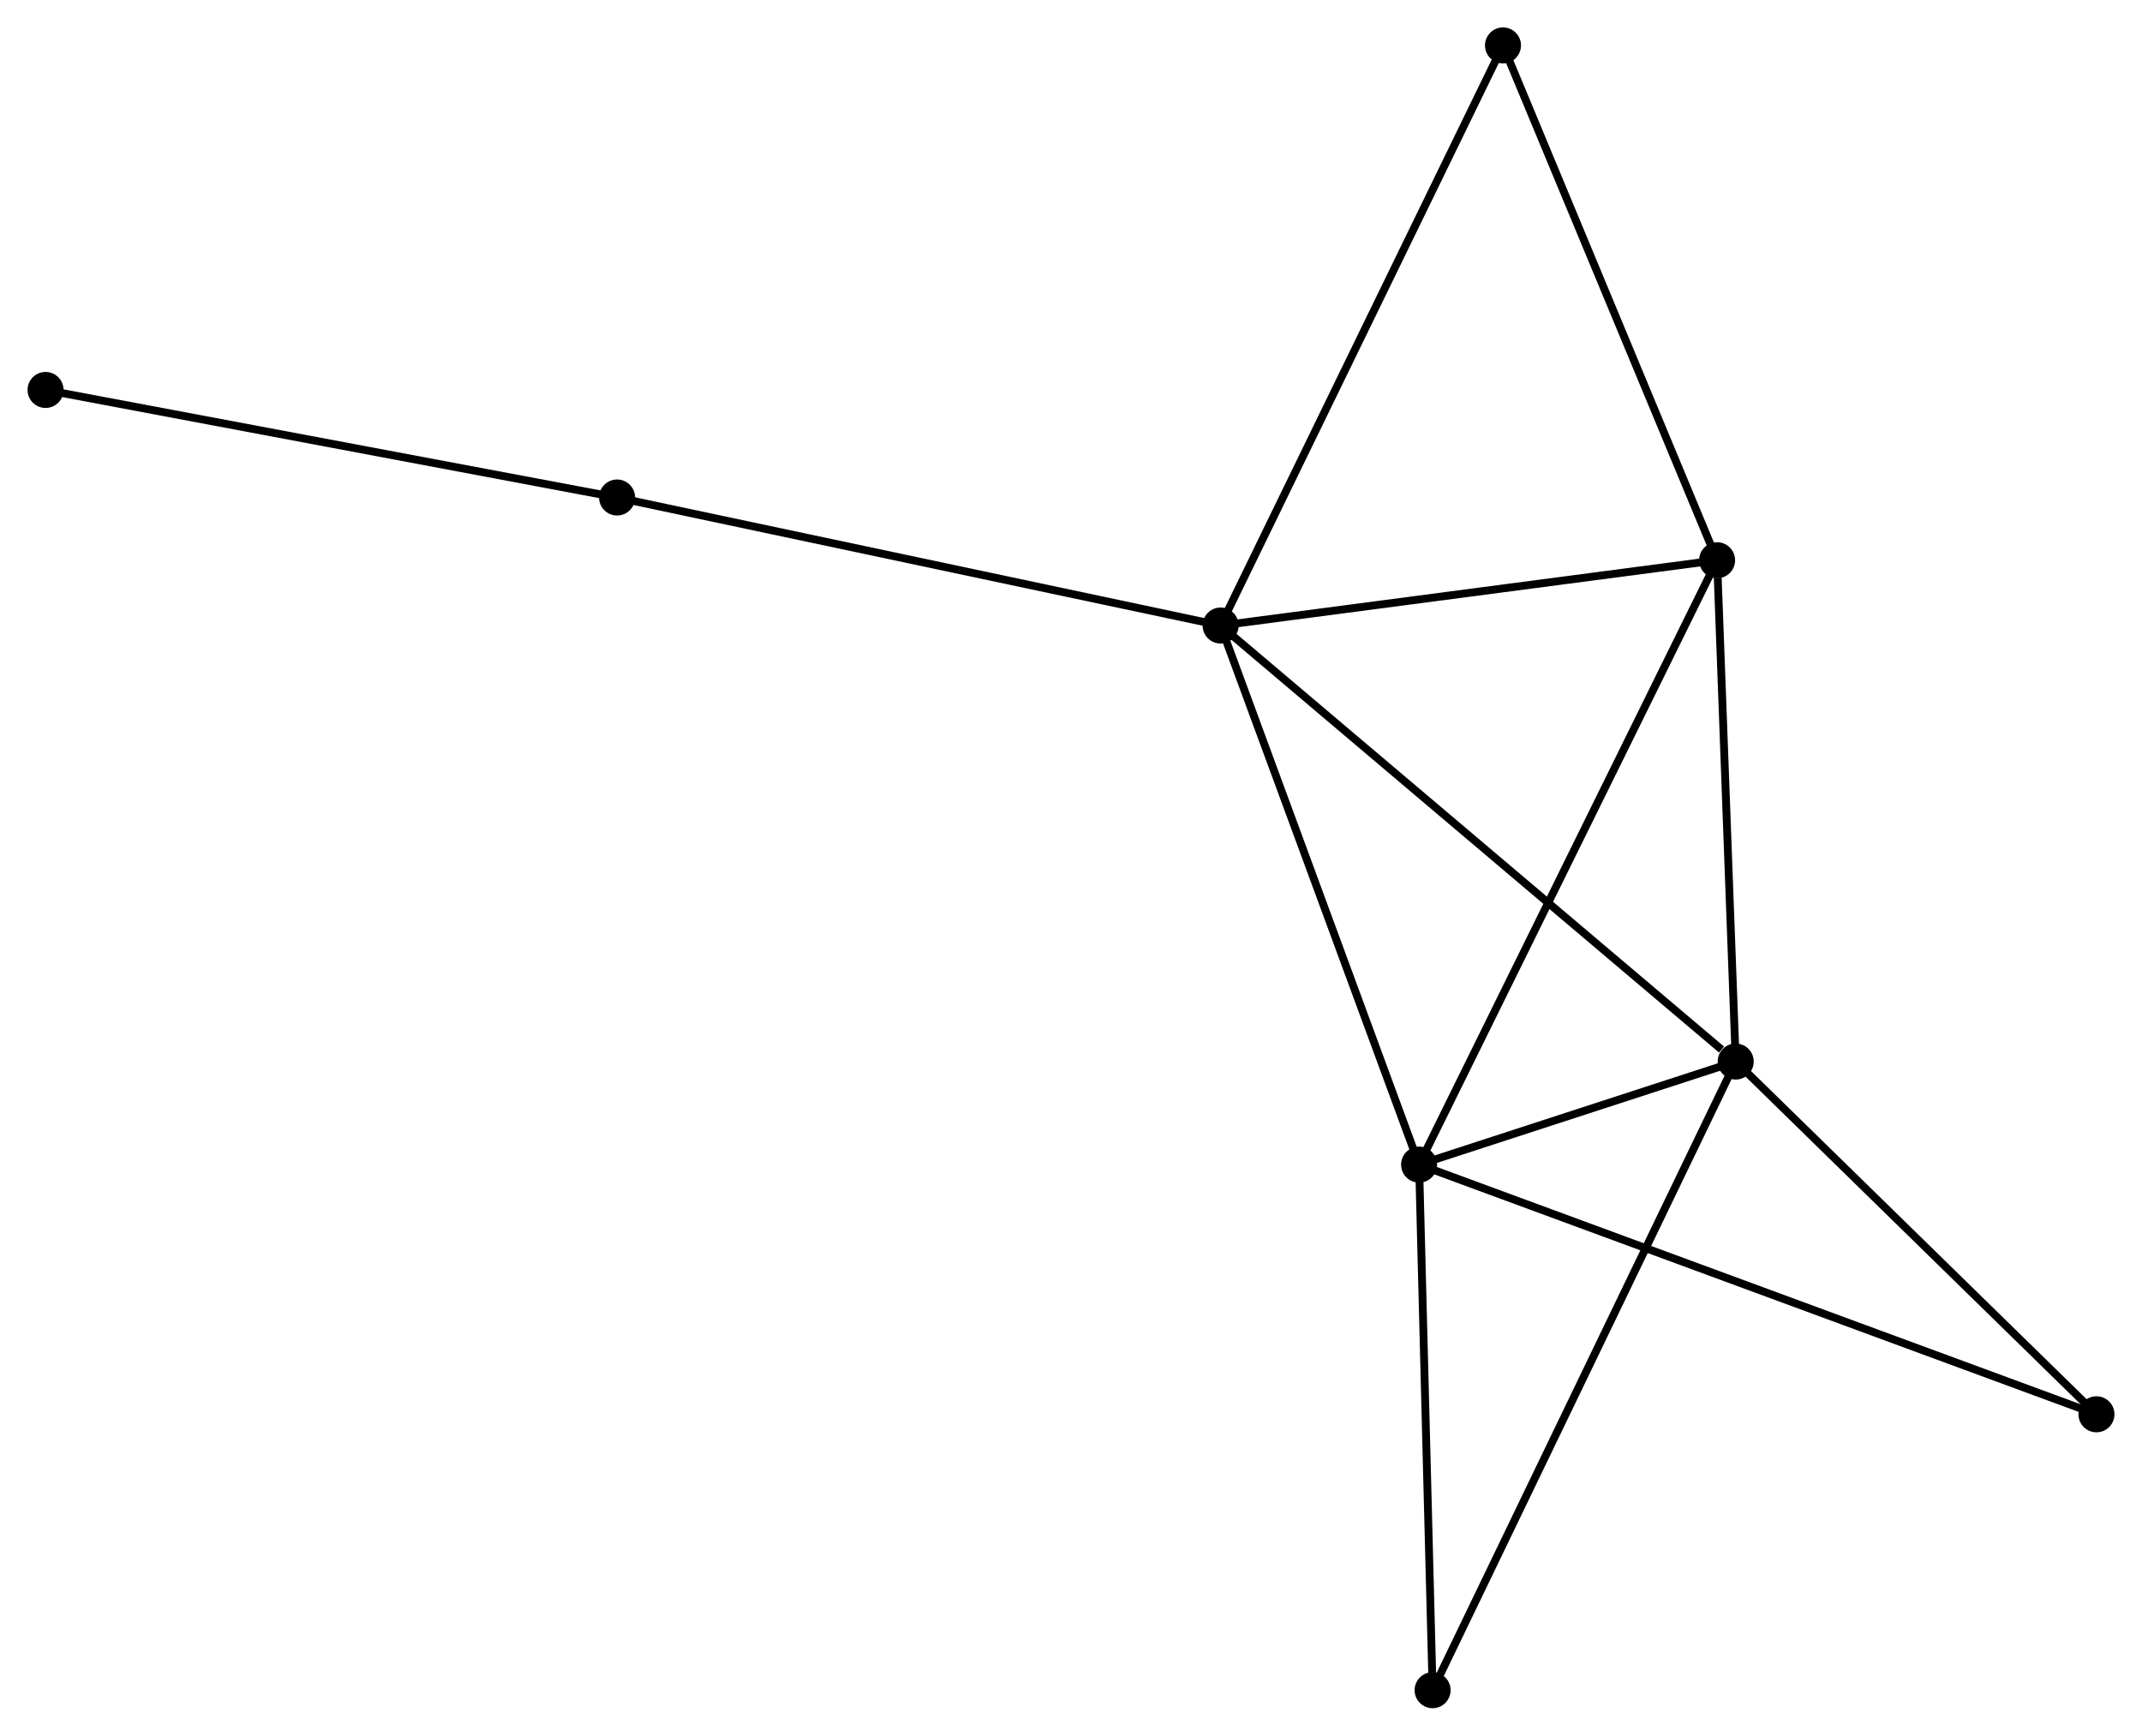 <?xml version="1.0" encoding="UTF-8" standalone="no"?>
<!DOCTYPE svg PUBLIC "-//W3C//DTD SVG 1.1//EN"
 "http://www.w3.org/Graphics/SVG/1.1/DTD/svg11.dtd">
<!-- Generated by graphviz version 2.36.0 (20140111.2315)
 -->
<!-- Title: %3 Pages: 1 -->
<svg width="274pt" height="222pt"
 viewBox="0.00 0.00 273.53 221.65" xmlns="http://www.w3.org/2000/svg" xmlns:xlink="http://www.w3.org/1999/xlink">
<g id="graph0" class="graph" transform="scale(1 1) rotate(0) translate(4 217.65)">
<title>%3</title>
<!-- 0 -->
<g id="node1" class="node"><title>0</title>
<ellipse fill="black" stroke="black" cx="151.872" cy="-137.765" rx="1.8" ry="1.8"/>
</g>
<!-- 1 -->
<g id="node2" class="node"><title>1</title>
<ellipse fill="black" stroke="black" cx="217.659" cy="-82.083" rx="1.8" ry="1.8"/>
</g>
<!-- 0&#45;&#45;1 -->
<g id="edge1" class="edge"><title>0&#45;&#45;1</title>
<path fill="none" stroke="black" d="M153.498,-136.388C162.521,-128.752 206.365,-91.642 215.848,-83.615"/>
</g>
<!-- 2 -->
<g id="node3" class="node"><title>2</title>
<ellipse fill="black" stroke="black" cx="177.223" cy="-68.922" rx="1.8" ry="1.8"/>
</g>
<!-- 0&#45;&#45;2 -->
<g id="edge2" class="edge"><title>0&#45;&#45;2</title>
<path fill="none" stroke="black" d="M152.499,-136.063C155.976,-126.621 172.871,-80.741 176.525,-70.817"/>
</g>
<!-- 3 -->
<g id="node4" class="node"><title>3</title>
<ellipse fill="black" stroke="black" cx="215.281" cy="-146.103" rx="1.8" ry="1.8"/>
</g>
<!-- 0&#45;&#45;3 -->
<g id="edge3" class="edge"><title>0&#45;&#45;3</title>
<path fill="none" stroke="black" d="M153.701,-138.005C162.798,-139.201 203.123,-144.504 213.061,-145.811"/>
</g>
<!-- 4 -->
<g id="node5" class="node"><title>4</title>
<ellipse fill="black" stroke="black" cx="187.937" cy="-211.85" rx="1.8" ry="1.8"/>
</g>
<!-- 0&#45;&#45;4 -->
<g id="edge4" class="edge"><title>0&#45;&#45;4</title>
<path fill="none" stroke="black" d="M152.764,-139.596C157.753,-149.846 182.169,-200.001 187.077,-210.083"/>
</g>
<!-- 7 -->
<g id="node6" class="node"><title>7</title>
<ellipse fill="black" stroke="black" cx="74.793" cy="-154.115" rx="1.8" ry="1.8"/>
</g>
<!-- 0&#45;&#45;7 -->
<g id="edge5" class="edge"><title>0&#45;&#45;7</title>
<path fill="none" stroke="black" d="M149.967,-138.169C139.303,-140.431 87.121,-151.5 76.632,-153.725"/>
</g>
<!-- 1&#45;&#45;2 -->
<g id="edge6" class="edge"><title>1&#45;&#45;2</title>
<path fill="none" stroke="black" d="M215.922,-81.517C209.391,-79.392 186.331,-71.886 179.284,-69.593"/>
</g>
<!-- 1&#45;&#45;3 -->
<g id="edge7" class="edge"><title>1&#45;&#45;3</title>
<path fill="none" stroke="black" d="M217.591,-83.93C217.249,-93.114 215.737,-133.827 215.364,-143.862"/>
</g>
<!-- 5 -->
<g id="node7" class="node"><title>5</title>
<ellipse fill="black" stroke="black" cx="178.948" cy="-1.8" rx="1.8" ry="1.8"/>
</g>
<!-- 1&#45;&#45;5 -->
<g id="edge8" class="edge"><title>1&#45;&#45;5</title>
<path fill="none" stroke="black" d="M216.851,-80.406C211.813,-69.958 184.777,-13.889 179.752,-3.468"/>
</g>
<!-- 6 -->
<g id="node8" class="node"><title>6</title>
<ellipse fill="black" stroke="black" cx="263.732" cy="-37.035" rx="1.8" ry="1.8"/>
</g>
<!-- 1&#45;&#45;6 -->
<g id="edge9" class="edge"><title>1&#45;&#45;6</title>
<path fill="none" stroke="black" d="M219.192,-80.584C226.187,-73.745 255.042,-45.532 262.147,-38.586"/>
</g>
<!-- 2&#45;&#45;3 -->
<g id="edge10" class="edge"><title>2&#45;&#45;3</title>
<path fill="none" stroke="black" d="M178.164,-70.83C183.429,-81.508 209.194,-133.758 214.373,-144.261"/>
</g>
<!-- 2&#45;&#45;5 -->
<g id="edge11" class="edge"><title>2&#45;&#45;5</title>
<path fill="none" stroke="black" d="M177.273,-66.986C177.525,-57.184 178.657,-13.136 178.902,-3.617"/>
</g>
<!-- 2&#45;&#45;6 -->
<g id="edge12" class="edge"><title>2&#45;&#45;6</title>
<path fill="none" stroke="black" d="M179.03,-68.256C190.288,-64.106 250.706,-41.837 261.936,-37.697"/>
</g>
<!-- 3&#45;&#45;4 -->
<g id="edge13" class="edge"><title>3&#45;&#45;4</title>
<path fill="none" stroke="black" d="M214.492,-147.999C210.499,-157.6 192.555,-200.747 188.678,-210.071"/>
</g>
<!-- 8 -->
<g id="node9" class="node"><title>8</title>
<ellipse fill="black" stroke="black" cx="1.8" cy="-167.85" rx="1.8" ry="1.8"/>
</g>
<!-- 7&#45;&#45;8 -->
<g id="edge14" class="edge"><title>7&#45;&#45;8</title>
<path fill="none" stroke="black" d="M72.989,-154.454C62.978,-156.338 14.331,-165.492 3.809,-167.472"/>
</g>
</g>
</svg>
